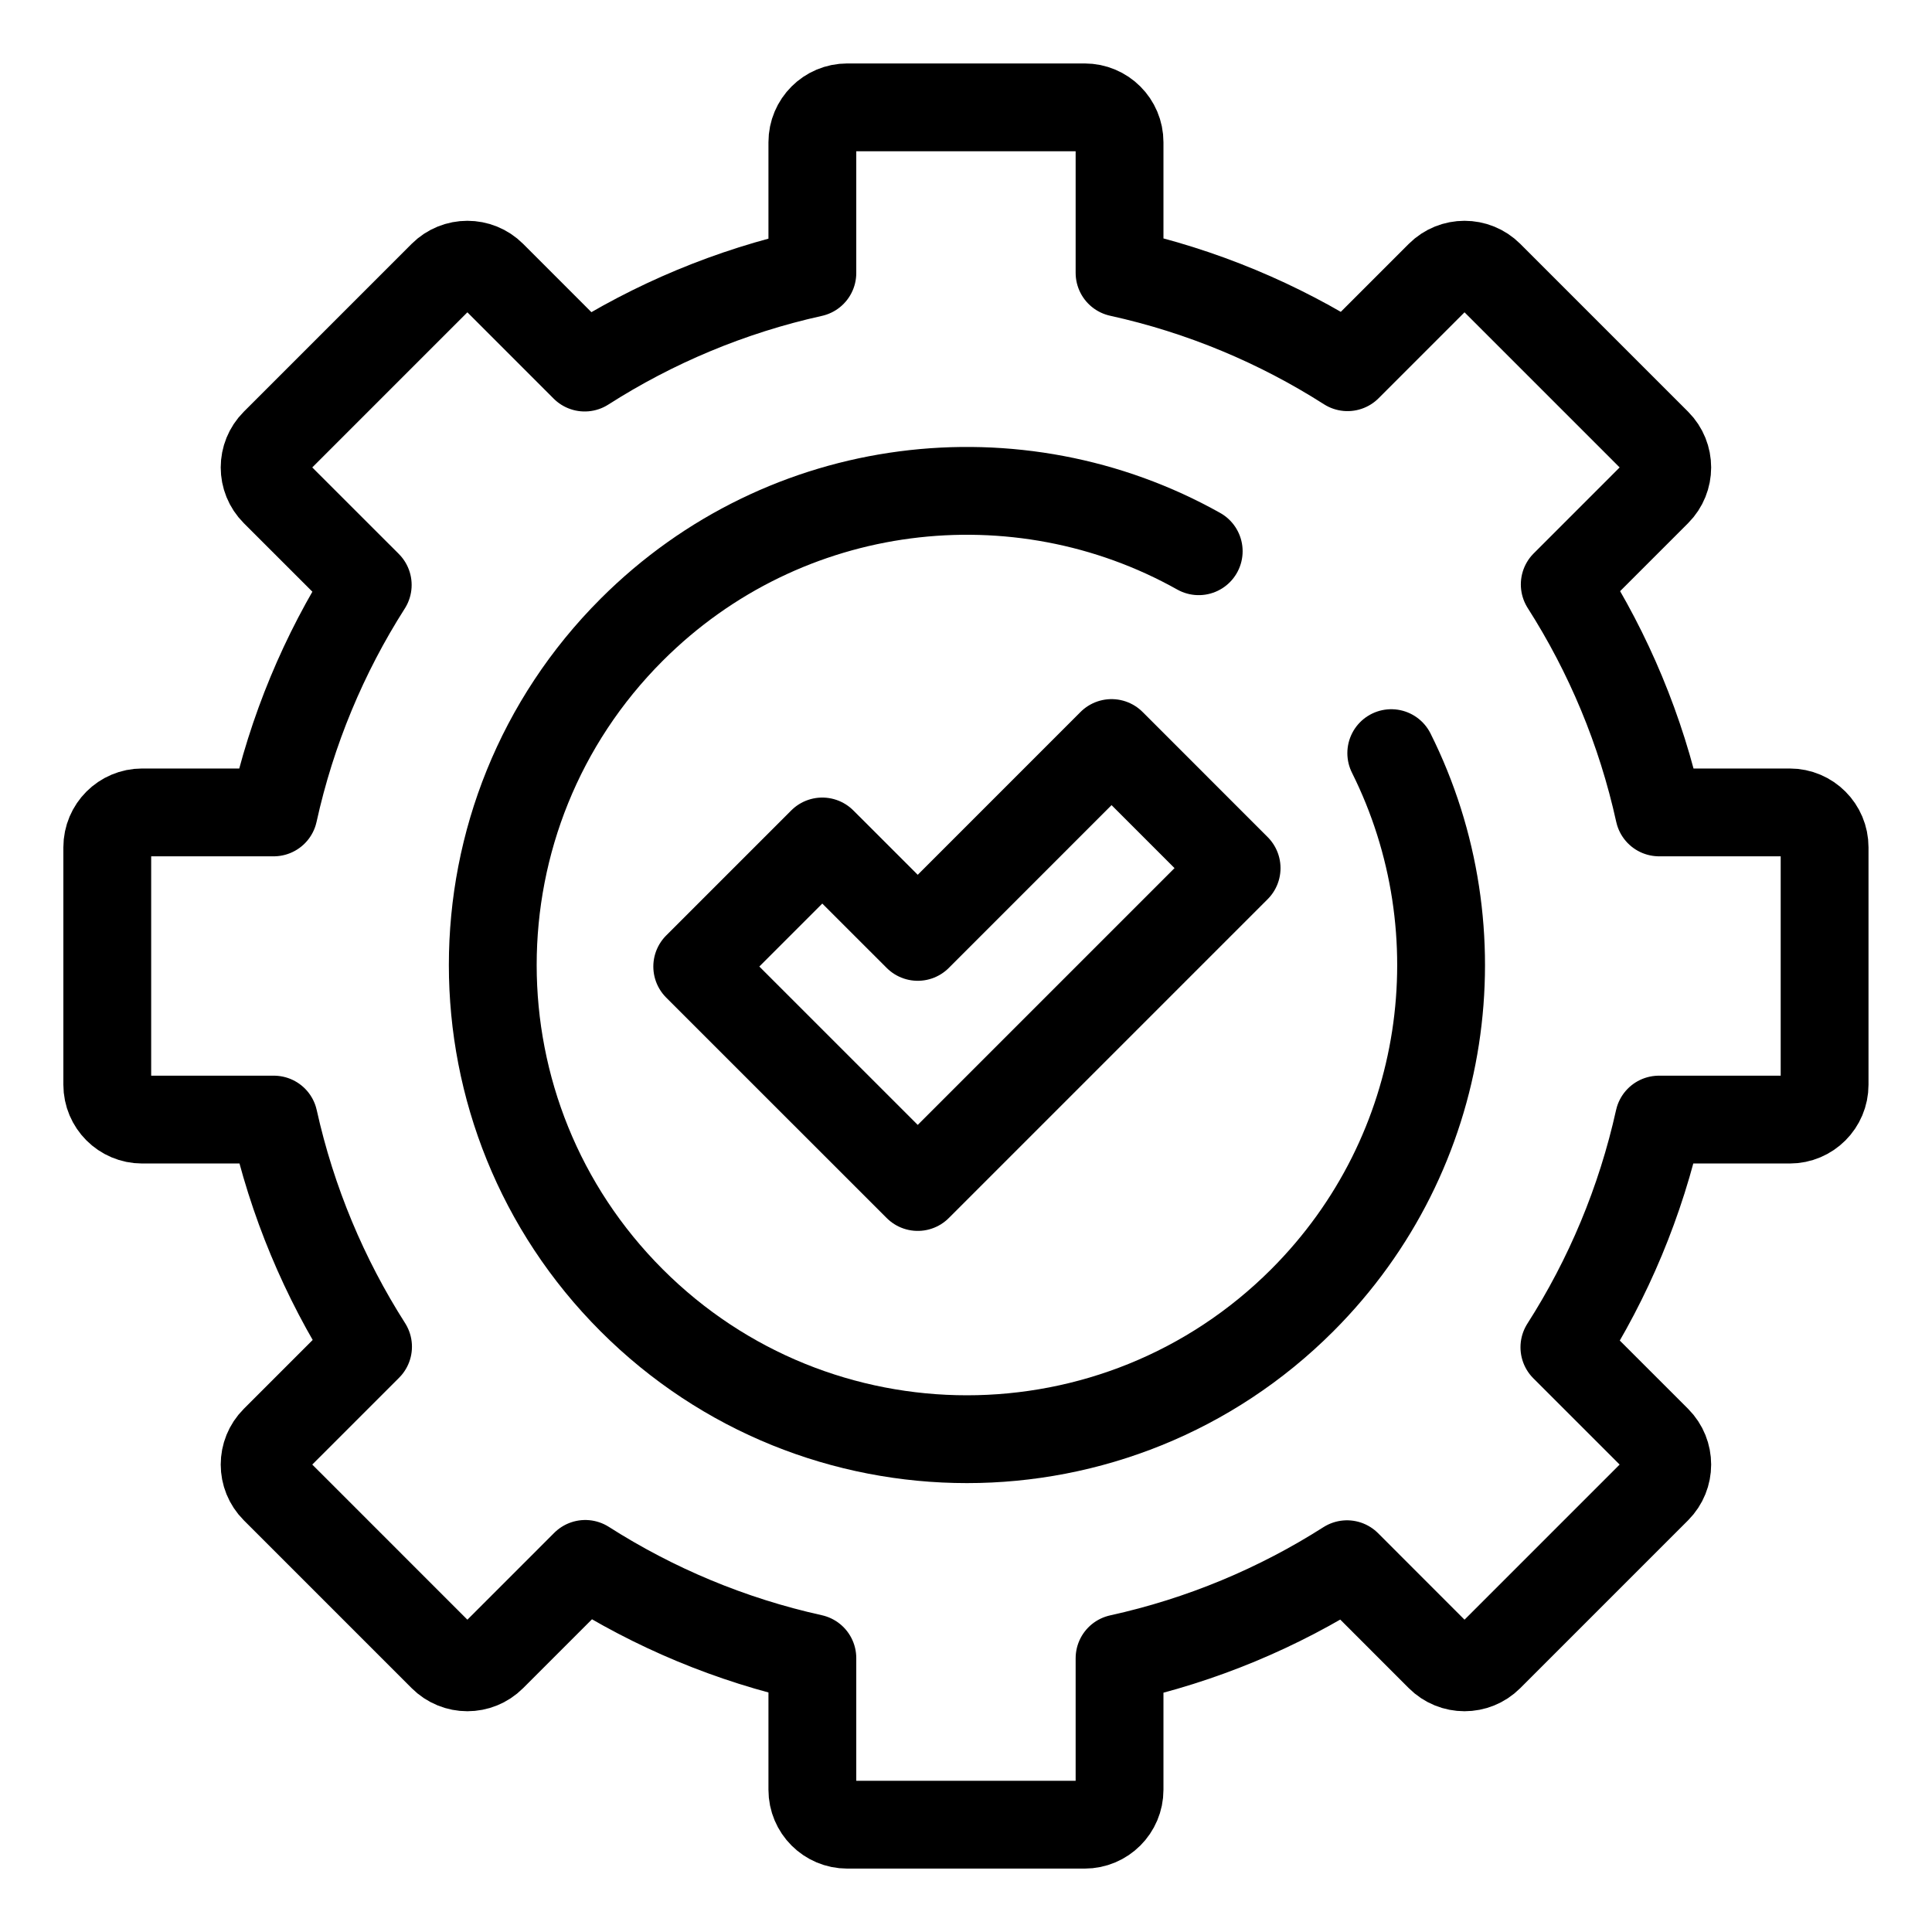 <svg width="44" height="44" viewBox="0 0 44 44" fill="none" xmlns="http://www.w3.org/2000/svg">
<mask id="mask0_734_1585" style="mask-type:luminance" maskUnits="userSpaceOnUse" x="0" y="0" width="44" height="44">
<path d="M0 0H44V44H0V0Z" fill="white"/>
</mask>
<g mask="url(#mask0_734_1585)">
<path d="M41.554 24.703V19.297C41.554 18.858 41.199 18.502 40.76 18.502H37.785C37.373 16.629 36.636 14.877 35.636 13.31L37.738 11.208C38.048 10.897 38.048 10.394 37.738 10.083L33.916 6.261C33.605 5.951 33.102 5.951 32.791 6.261L30.689 8.363C29.122 7.363 27.37 6.626 25.497 6.214V3.239C25.497 2.8 25.141 2.445 24.702 2.445H19.296C18.857 2.445 18.501 2.8 18.501 3.239V6.218C16.63 6.633 14.881 7.37 13.316 8.371L11.207 6.261C10.896 5.951 10.393 5.951 10.082 6.261L6.26 10.083C5.949 10.394 5.949 10.897 6.26 11.208L8.375 13.322C7.378 14.886 6.644 16.634 6.233 18.502H3.238C2.799 18.502 2.443 18.858 2.443 19.297V24.703C2.443 25.142 2.799 25.498 3.238 25.498H6.237C6.651 27.364 7.386 29.108 8.382 30.67L6.26 32.792C5.949 33.103 5.949 33.606 6.26 33.917L10.082 37.739C10.393 38.05 10.896 38.05 11.207 37.739L13.329 35.617C14.891 36.614 16.635 37.349 18.501 37.762V40.761C18.501 41.2 18.857 41.556 19.296 41.556H24.702C25.141 41.556 25.497 41.2 25.497 40.761V37.766C27.365 37.355 29.113 36.621 30.677 35.624L32.791 37.739C33.102 38.05 33.605 38.05 33.916 37.739L37.738 33.917C38.048 33.606 38.048 33.103 37.738 32.792L35.628 30.683C36.629 29.118 37.366 27.369 37.781 25.498H40.76C41.199 25.498 41.554 25.142 41.554 24.703Z" stroke="black" stroke-width="2" stroke-miterlimit="10" stroke-linecap="round" stroke-linejoin="round"/>
<path d="M31.685 17.152C33.705 21.195 33.029 26.242 29.657 29.614C25.44 33.831 18.603 33.831 14.386 29.614C10.168 25.396 10.168 18.559 14.386 14.342C17.884 10.843 23.187 10.247 27.3 12.554" stroke="black" stroke-width="2" stroke-miterlimit="10" stroke-linecap="round" stroke-linejoin="round"/>
<path d="M25.315 16.922L20.901 21.337L18.727 19.164L15.879 22.012L18.052 24.185L20.901 27.033L28.163 19.771L25.315 16.922Z" stroke="black" stroke-width="2" stroke-miterlimit="10" stroke-linecap="round" stroke-linejoin="round"/>
</g>
</svg>
